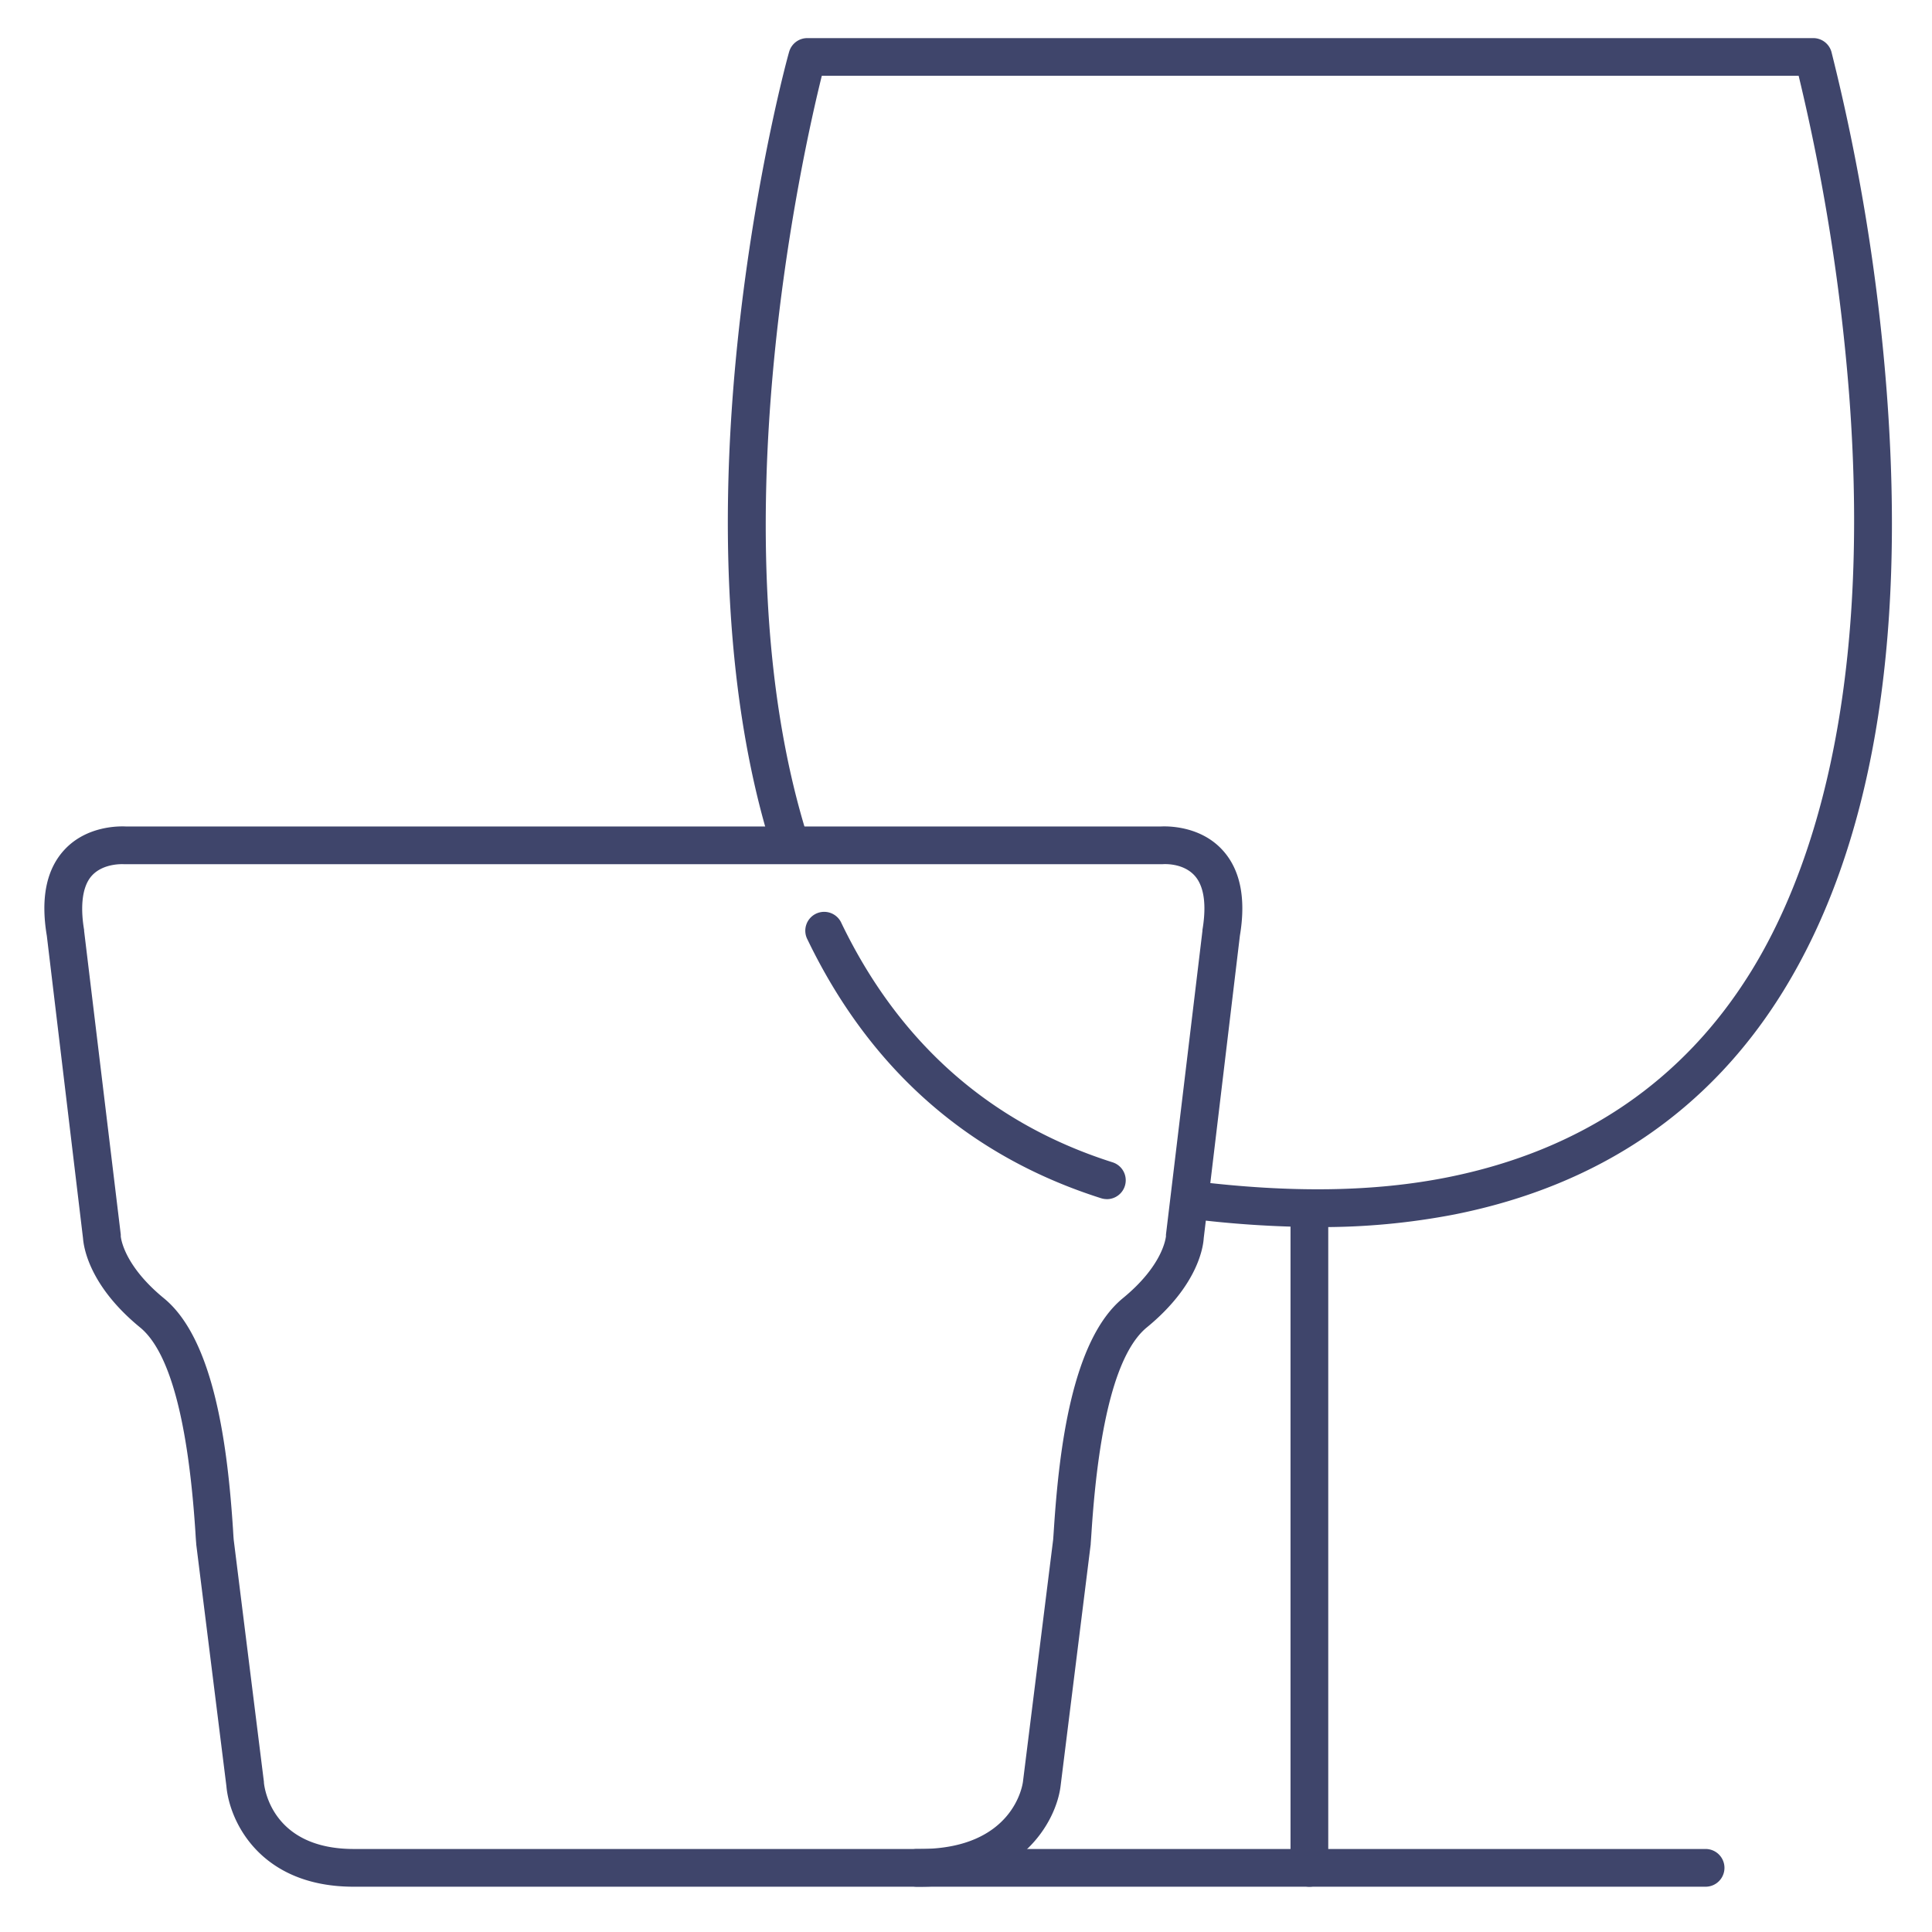 <?xml version="1.0" ?><svg viewBox="0 0 512 512" xmlns="http://www.w3.org/2000/svg"><defs><style>.cls-1{fill:#3f456b;}</style></defs><title/><g id="Lines"><path class="cls-1" d="M349.2,325.19A280.17,280.17,0,0,1,315,322.94,5,5,0,1,1,316.2,313c26,3.2,48,2.87,67.41-1,35.38-7.07,62.45-25.44,80.45-54.57,15.26-24.72,32.16-71.27,26-152.67a540.07,540.07,0,0,0-13.4-84.68H217.79c-5.09,20.51-28.14,122.47-4.12,200.56a5,5,0,1,1-9.55,2.94c-8-25.9-15.82-71.05-8-139,4.68-40.52,12.62-69.59,13-70.81a5,5,0,0,1,4.82-3.67H480.53a5,5,0,0,1,4.83,3.68A537.59,537.59,0,0,1,500,103.83c5.14,67.58-4.09,121-27.44,158.85-19.52,31.61-48.79,51.5-87,59.14A185.05,185.05,0,0,1,349.2,325.19Z"/><path class="cls-1" d="M347,500a5,5,0,0,1-5-5V323.28a5,5,0,0,1,10,0V495A5,5,0,0,1,347,500Z"/><path class="cls-1" d="M452,500H243a5,5,0,0,1,0-10H452a5,5,0,0,1,0,10Z"/><path class="cls-1" d="M243.74,500h-150C68.91,500,60.8,482.64,60,473.35l-8-64.12a1.1,1.1,0,0,1,0-.18c-.07-.73-.14-1.79-.22-3.13-1.94-29.54-6.87-47.76-14.66-54.14C23.53,340.65,22.17,330.37,22,328.15L12.41,248c-1.68-10-.11-17.67,4.69-22.83,5.94-6.39,14.59-6.24,16.36-6.14H307.53c1.76-.1,10.42-.25,16.35,6.14,4.8,5.16,6.38,12.85,4.7,22.83L319,328.13c-.13,2.23-1.5,12.52-15.07,23.64-7.8,6.39-12.73,24.61-14.66,54.15-.09,1.34-.16,2.4-.22,3.13,0,.06,0,.12,0,.18l-8,64.21C279.87,482.63,270.62,500,243.74,500ZM61.94,408.09l8,64.12a1.23,1.23,0,0,1,0,.19C70.1,474.17,72.3,490,93.75,490h150c24.86,0,27.25-17.08,27.34-17.81l8-64.12c.06-.67.12-1.63.2-2.82,1.37-21,4.76-50.14,18.3-61.23C308,335.48,308.9,328.36,309,327.58a1.84,1.84,0,0,1,0-.46l9.66-80.44a2,2,0,0,1,0-.24c.79-4.66,1.08-10.94-2.1-14.42s-8.42-3-8.47-3a3.24,3.24,0,0,1-.44,0H33.29a3.85,3.85,0,0,1-.48,0s-5.33-.37-8.43,3-2.89,9.76-2.09,14.42l0,.25L32,327.13a2.6,2.6,0,0,1,0,.46c.07.78,1,7.9,11.42,16.45C57,355.13,60.37,384.3,61.75,405.27,61.82,406.46,61.88,407.42,61.94,408.09Z"/></g><g id="Outline"><path class="cls-1" d="M293.31,317.78a5.07,5.07,0,0,1-1.52-.24C256.72,306.4,230.54,283.33,214,249a5,5,0,1,1,9-4.34c15.32,31.77,39.49,53.08,71.83,63.36a5,5,0,0,1-1.51,9.77Z"/></g></svg>